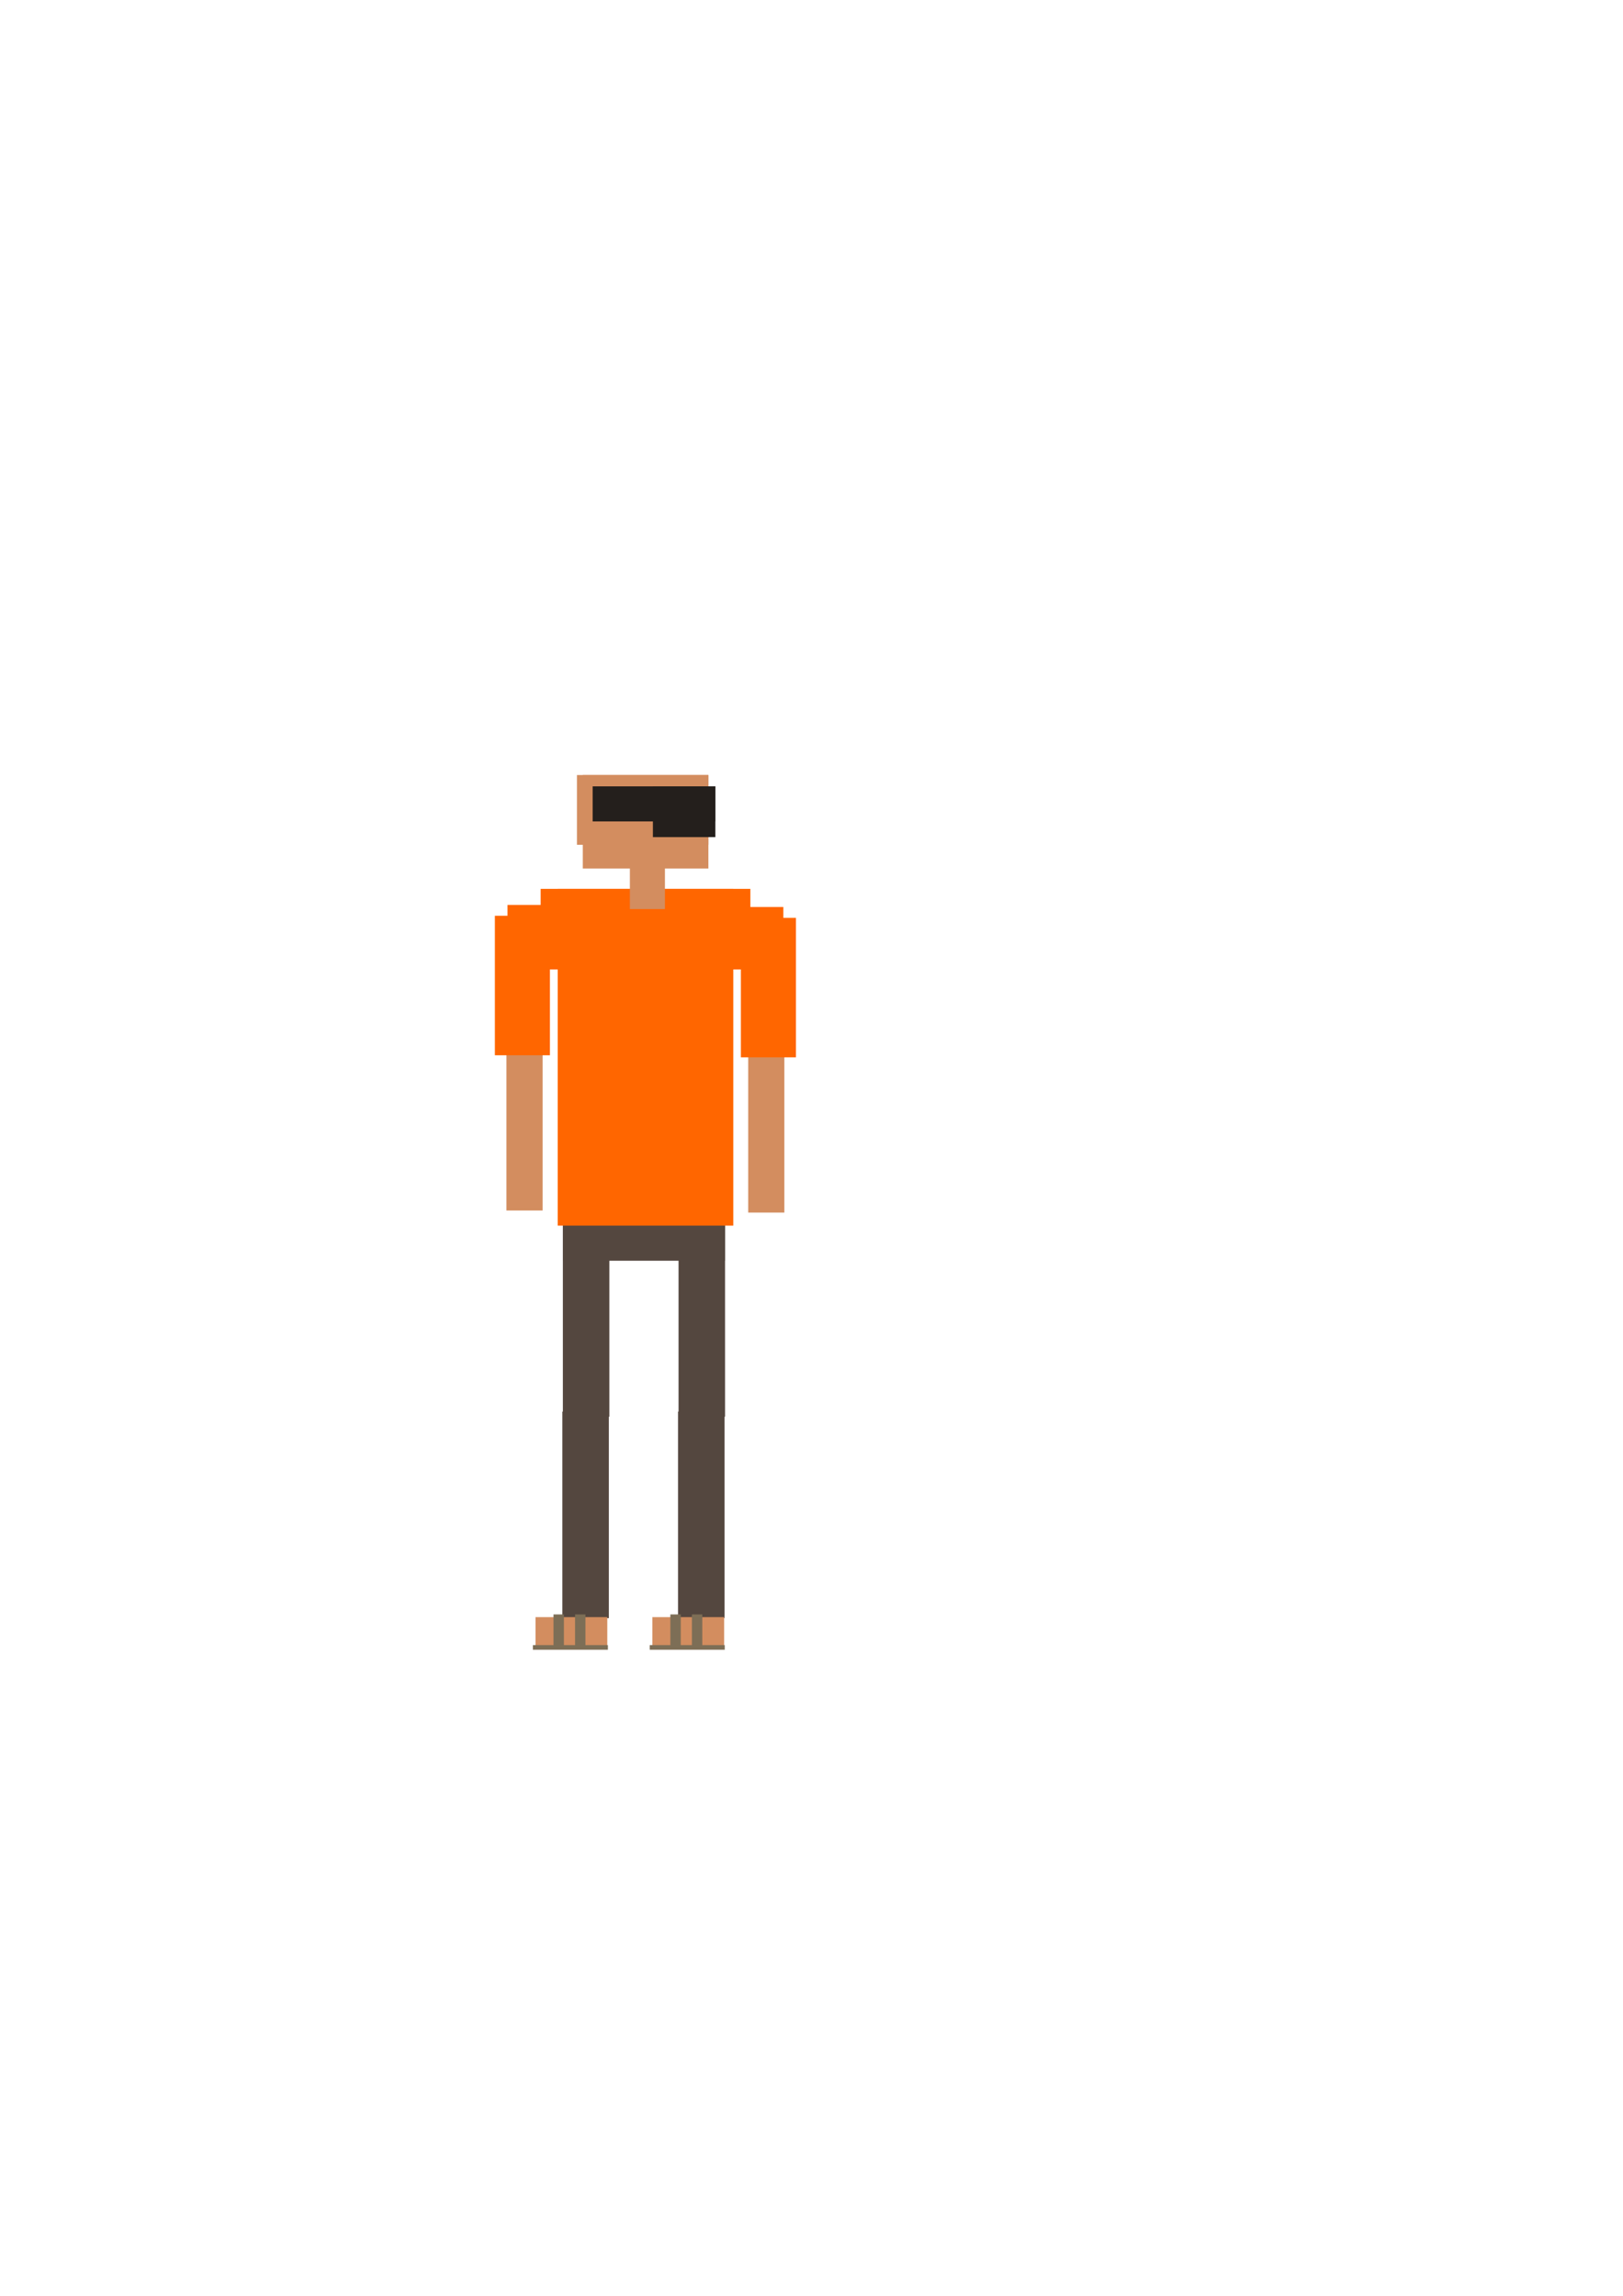 <?xml version="1.0" encoding="UTF-8" standalone="no"?>
<!-- Created with Inkscape (http://www.inkscape.org/) -->

<svg
   xmlns:dc="http://purl.org/dc/elements/1.1/"
   xmlns:cc="http://creativecommons.org/ns#"
   xmlns:rdf="http://www.w3.org/1999/02/22-rdf-syntax-ns#"
   xmlns:svg="http://www.w3.org/2000/svg"
   xmlns="http://www.w3.org/2000/svg"
   xmlns:sodipodi="http://sodipodi.sourceforge.net/DTD/sodipodi-0.dtd"
   xmlns:inkscape="http://www.inkscape.org/namespaces/inkscape"
   width="210mm"
   height="297mm"
   viewBox="0 0 210 297"
   version="1.1"
   id="svg8"
   inkscape:version="0.92.4 (5da689c313, 2019-01-14)"
   sodipodi:docname="propagandist.svg"
   inkscape:export-filename="D:\Unity Projects\Revolution\Assets\Art\Sprites\Character\propagandist.png"
   inkscape:export-xdpi="57.200001"
   inkscape:export-ydpi="57.200001">
  <defs
     id="defs2" />
  <sodipodi:namedview
     id="base"
     pagecolor="#ffffff"
     bordercolor="#666666"
     borderopacity="1.0"
     inkscape:pageopacity="0.0"
     inkscape:pageshadow="2"
     inkscape:zoom="0.98994949"
     inkscape:cx="316.6422"
     inkscape:cy="501.10613"
     inkscape:document-units="mm"
     inkscape:current-layer="layer2"
     showgrid="false"
     inkscape:snap-nodes="false"
     inkscape:window-width="1920"
     inkscape:window-height="1013"
     inkscape:window-x="-9"
     inkscape:window-y="-9"
     inkscape:window-maximized="1" />
  <g
     inkscape:label="Layer 1"
     inkscape:groupmode="layer"
     id="layer1"
     sodipodi:insensitive="true"
     style="display:none">
    <rect
       style="fill:#ebf6f7;fill-opacity:0.82;stroke-width:0.265"
       id="rect815"
       width="53.648"
       height="139.897"
       x="56.696"
       y="78.53" />
  </g>
  <g
     inkscape:groupmode="layer"
     id="layer2"
     inkscape:label="Layer 2">
    <rect
       y="156.55"
       x="72.831"
       height="26.727"
       width="6.014"
       id="rect855"
       style="fill:#54473f;fill-opacity:1;stroke-width:0.286" />
    <rect
       style="fill:#54473f;fill-opacity:1;stroke-width:0.286"
       id="rect859"
       width="6.014"
       height="26.727"
       x="87.798"
       y="156.55" />
    <rect
       style="fill:#54473f;fill-opacity:1;stroke-width:0.265"
       id="rect853"
       width="20.981"
       height="6.548"
       x="72.831"
       y="156.55" />
    <rect
       y="182.609"
       x="87.731"
       height="26.727"
       width="6.014"
       id="rect861"
       style="fill:#54473f;fill-opacity:1;stroke-width:0.286" />
    <rect
       style="fill:#ff6600;fill-opacity:1;stroke-width:0.274"
       id="rect818"
       width="22.718"
       height="43.565"
       x="72.163"
       y="114.989" />
    <rect
       y="114.989"
       x="69.954"
       height="10.424"
       width="27.135"
       id="rect829"
       style="fill:#ff6600;fill-opacity:1;stroke-width:0.146" />
    <rect
       style="fill:#d38d5f;fill-opacity:1;stroke-width:0.287"
       id="rect831"
       width="16.253"
       height="12.095"
       x="75.406"
       y="100.263" />
    <rect
       y="111.933"
       x="81.501"
       height="5.67"
       width="4.536"
       id="rect833"
       style="fill:#d38d5f;fill-opacity:1;stroke-width:0.104" />
    <rect
       y="100.263"
       x="74.65"
       height="9.024"
       width="17.009"
       id="rect835"
       style="fill:#d38d5f;fill-opacity:1;stroke-width:0.254" />
    <rect
       style="fill:#241f1c;fill-opacity:1;stroke-width:0.322"
       id="rect837"
       width="15.875"
       height="4.536"
       x="76.682"
       y="101.728" />
    <rect
       y="101.728"
       x="84.478"
       height="6.567"
       width="8.079"
       id="rect839"
       style="fill:#241f1c;fill-opacity:1;stroke-width:0.276" />
    <rect
       y="136.077"
       x="96.811"
       height="20.789"
       width="4.677"
       id="rect845"
       style="fill:#d38d5f;fill-opacity:1;stroke-width:0.229" />
    <rect
       style="fill:#ff6600;fill-opacity:1;stroke-width:0.263"
       id="rect841"
       width="7.121"
       height="18.048"
       x="95.864"
       y="118.737" />
    <rect
       y="117.333"
       x="92.899"
       height="6.615"
       width="8.457"
       id="rect843"
       style="fill:#ff6600;fill-opacity:1;stroke-width:0.174" />
    <rect
       style="fill:#d38d5f;fill-opacity:1;stroke-width:0.229"
       id="rect847"
       width="4.677"
       height="20.789"
       x="-70.208"
       y="135.809"
       transform="scale(-1,1)" />
    <rect
       y="118.47"
       x="-71.154"
       height="18.048"
       width="7.121"
       id="rect849"
       style="fill:#ff6600;fill-opacity:1;stroke-width:0.263"
       transform="scale(-1,1)" />
    <rect
       style="fill:#ff6600;fill-opacity:1;stroke-width:0.174"
       id="rect851"
       width="8.457"
       height="6.615"
       x="-74.12"
       y="117.066"
       transform="scale(-1,1)" />
    <rect
       style="fill:#54473f;fill-opacity:1;stroke-width:0.286"
       id="rect857"
       width="6.014"
       height="26.727"
       x="72.764"
       y="182.609" />
    <g
       id="g877">
      <rect
         y="209.202"
         x="69.29"
         height="3.809"
         width="9.288"
         id="rect863"
         style="fill:#d38d5f;fill-opacity:1;stroke-width:0.311" />
      <rect
         y="208.852"
         x="71.617"
         height="4.143"
         width="1.346"
         id="rect867"
         style="fill:#7d6e56;fill-opacity:1;stroke-width:0.201" />
      <rect
         style="fill:#7d6e56;fill-opacity:1;stroke-width:0.201"
         id="rect869"
         width="1.346"
         height="4.143"
         x="74.405"
         y="208.852" />
      <rect
         y="212.821"
         x="68.948"
         height="0.599"
         width="9.709"
         id="rect871"
         style="fill:#7d6e56;fill-opacity:1;stroke-width:0.205" />
    </g>
    <g
       id="g887"
       transform="translate(15.119)">
      <rect
         style="fill:#d38d5f;fill-opacity:1;stroke-width:0.311"
         id="rect879"
         width="9.288"
         height="3.809"
         x="69.29"
         y="209.202" />
      <rect
         style="fill:#7d6e56;fill-opacity:1;stroke-width:0.201"
         id="rect881"
         width="1.346"
         height="4.143"
         x="71.617"
         y="208.852" />
      <rect
         y="208.852"
         x="74.405"
         height="4.143"
         width="1.346"
         id="rect883"
         style="fill:#7d6e56;fill-opacity:1;stroke-width:0.201" />
      <rect
         style="fill:#7d6e56;fill-opacity:1;stroke-width:0.205"
         id="rect885"
         width="9.709"
         height="0.599"
         x="68.948"
         y="212.821" />
    </g>
  </g>
</svg>
